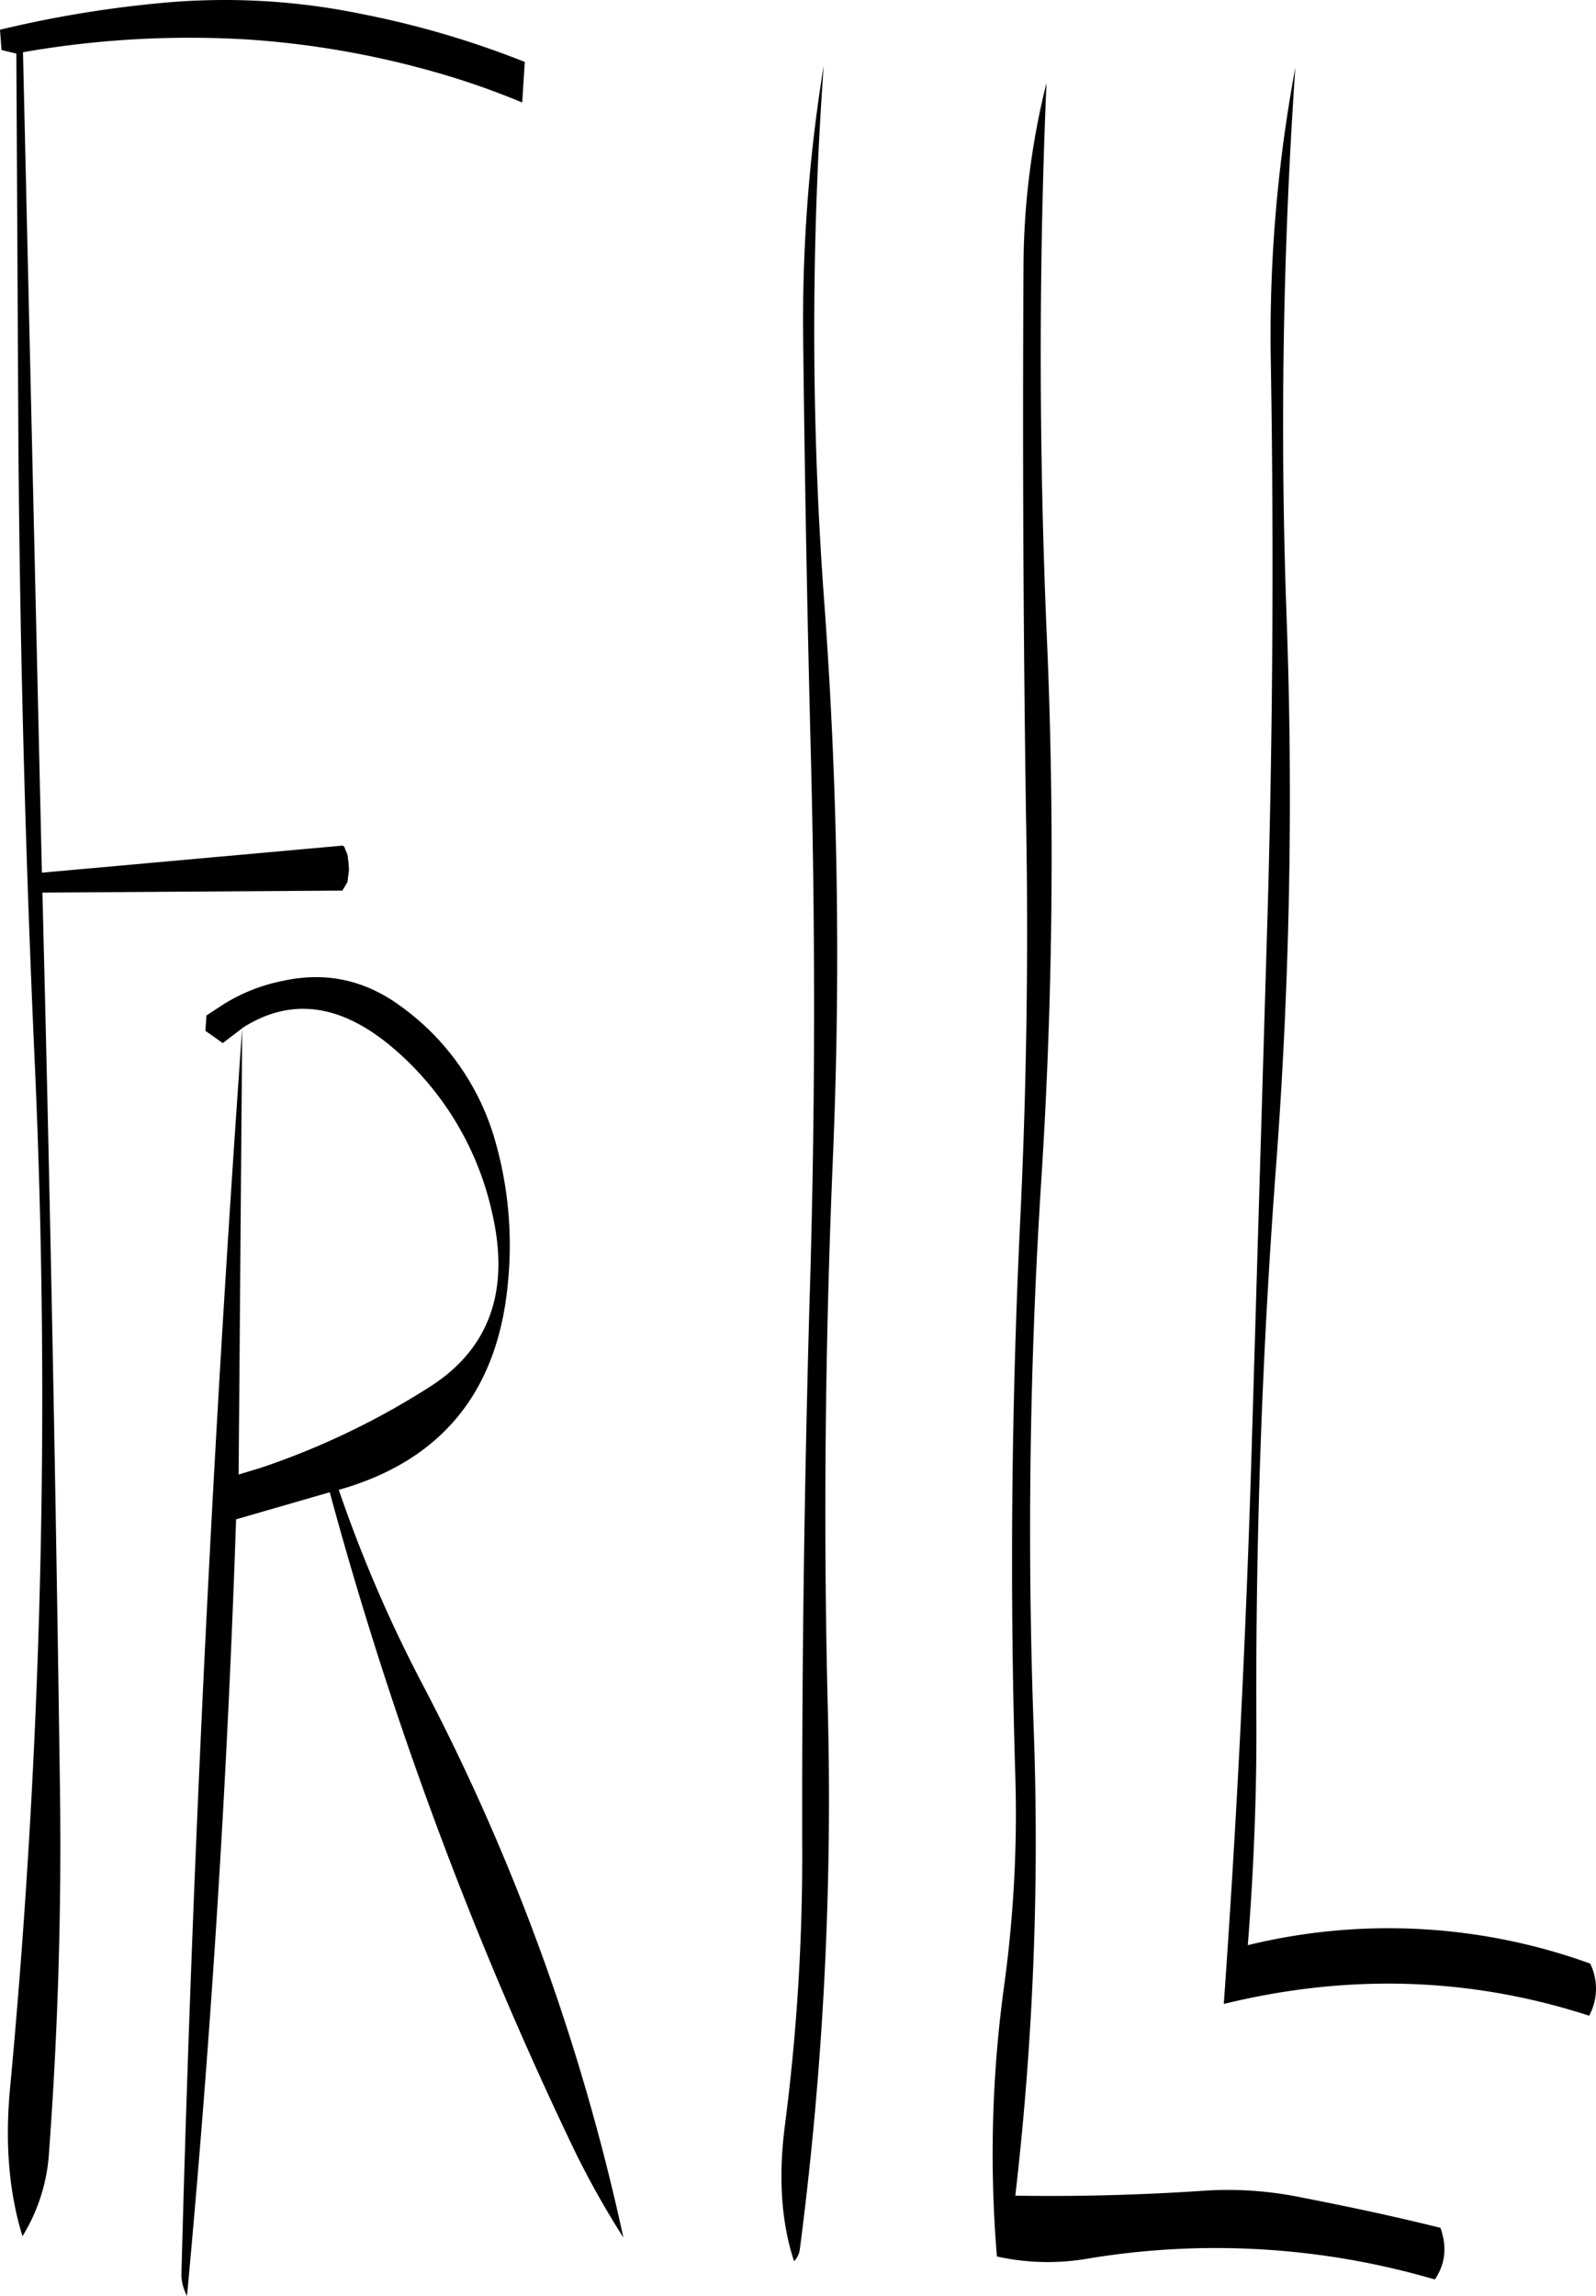 <svg id="Layer_1" data-name="Layer 1" xmlns="http://www.w3.org/2000/svg" viewBox="0 0 374.81 538.94"><defs><style>.cls-1{fill-rule:evenodd;}</style></defs><path class="cls-1" d="M123.12,276.6q-10.44,146.7-14.28,292.8a10.74,10.74,0,0,0,1.32,4.8q8.46-90.9,11.52-182.28l22-6.36A902,902,0,0,0,201.12,540a207.85,207.85,0,0,0,11.52,20.52A513.43,513.43,0,0,0,165.12,430a323.62,323.62,0,0,1-19.32-45q36.18-10.26,39.72-48.6a89.06,89.06,0,0,0-3-33.36,58.61,58.61,0,0,0-22.32-31.68c-8.4-6.12-17.52-8-27.36-5.88a41.28,41.28,0,0,0-14.64,5.88l-3.48,2.28-.24,3.6,4.08,2.88,4.56-3.48-.84,104.76,5.16-1.56a180.07,180.07,0,0,0,40-19.2c13.56-8.76,18.48-22.08,14.52-40a70.93,70.93,0,0,0-23.4-39.36C146.28,270.84,134.52,269.28,123.12,276.6ZM256.68,213c1.08,42.84,1,85.92-.36,129-1.2,42.84-1.8,85.68-1.68,128.28a493.5,493.5,0,0,1-4.08,64c-1.56,12.12-.84,22.68,2.16,31.8a5.15,5.15,0,0,0,1.32-2.52,818.62,818.62,0,0,0,6.6-127.32c-1.08-43.2-.6-86.28,1.2-129.12a1127.92,1127.92,0,0,0-1.92-129,869.14,869.14,0,0,1-.24-127.44,372.31,372.31,0,0,0-4.8,65.76Q255.42,164.64,256.68,213ZM189.48,49.8a216.47,216.47,0,0,0-38.4-11.28,159.29,159.29,0,0,0-44.64-2.76,266,266,0,0,0-40.2,6.48L66.6,47l3.48.84L70.56,139q.54,72.9,3.84,145.68a1746,1746,0,0,1-5.88,241.68c-1.08,12.48-.12,23.76,3,33.84a42.38,42.38,0,0,0,6.24-19.8q3.24-43.92,2.52-88.08Q78.84,348.42,76.2,244.8l70.44-.48,1.2-2,.12-1,.24-1.8-.12-1.8-.24-1.8-.72-1.8-.36-.36-70.68,6.36L71.64,47.52a226.81,226.81,0,0,1,52.56-3A212,212,0,0,1,167.76,52a182.87,182.87,0,0,1,21.12,7.32ZM306.6,98.28q-.36,64.44.6,129c.6,32,.12,64.08-1.44,95.88-2,42.84-2.4,85.92-1.08,129a296.36,296.36,0,0,1-2.52,48.48,290.1,290.1,0,0,0-1.8,64.32,55.11,55.11,0,0,0,20.76.6,183,183,0,0,1,82.08,4.8c2.52-3.72,2.88-7.68,1.32-12.12-11-2.76-22.44-5.16-34.2-7.44a85.36,85.36,0,0,0-20.64-1.32c-15.84,1.08-30.84,1.44-45,1.2A723.23,723.23,0,0,0,309,441.12,1285.61,1285.61,0,0,1,310.8,312,1187.64,1187.64,0,0,0,312,182.88q-2.7-64.62,0-128.16A180.41,180.41,0,0,0,306.6,98.28Zm63.84-47.16a342.73,342.73,0,0,0-5.76,69c.72,42.84.48,85.68-.72,128.28l-3.84,129.12q-2,65-6.48,128.16c29.4-7.2,58.08-6.24,85.8,2.76a13.35,13.35,0,0,0,.24-12.24,139.31,139.31,0,0,0-80.4-4.32c1.44-18.36,2.16-36.72,2-55.08q-.18-64.26,4.68-128.4a1155.51,1155.51,0,0,0,2.4-129A1233,1233,0,0,1,370.44,51.12Z" transform="translate(-66.24 -35.26)"/></svg>